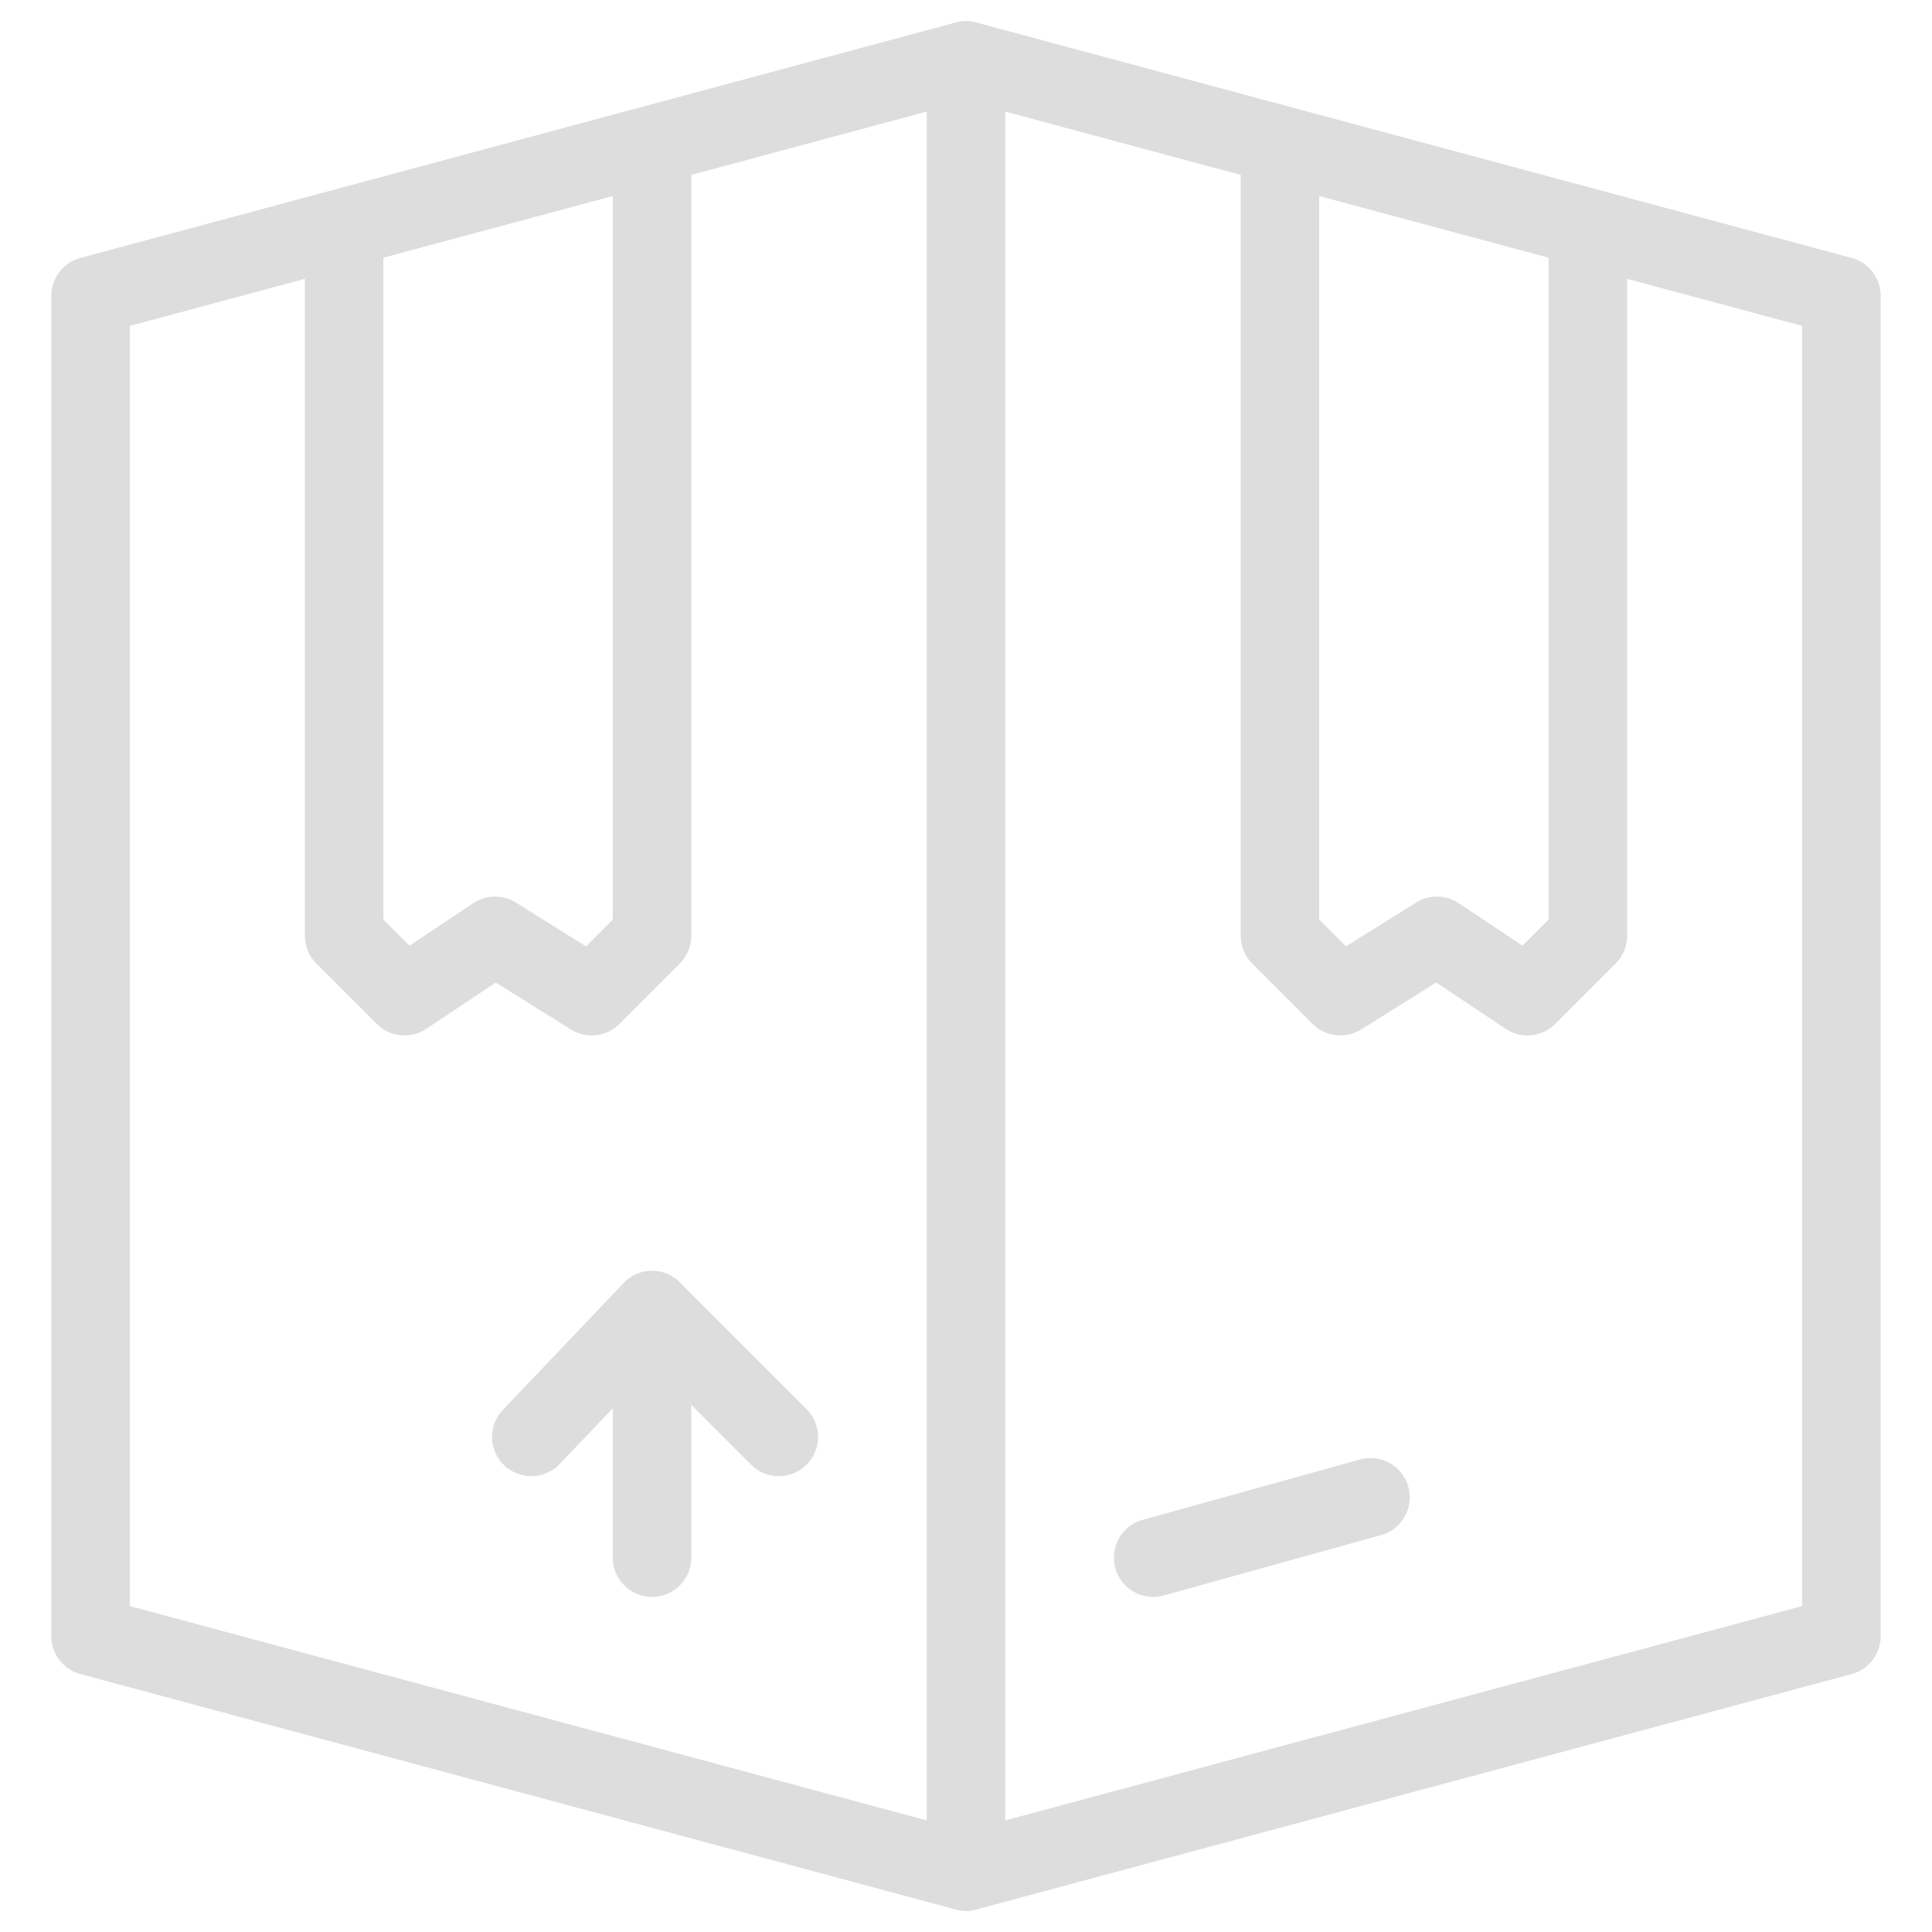<?xml version="1.0" encoding="utf-8"?>
<!-- Generator: Adobe Illustrator 21.0.2, SVG Export Plug-In . SVG Version: 6.00 Build 0)  -->
<svg version="1.1" id="Warstwa_1" xmlns="http://www.w3.org/2000/svg" xmlns:xlink="http://www.w3.org/1999/xlink" x="0px" y="0px"
	 viewBox="0 0 32 32" style="enable-background:new 0 0 32 32;" xml:space="preserve">
<style type="text/css">
	.st0{fill:none;stroke:#ddd;stroke-width:1.3;stroke-linecap:round;stroke-linejoin:round;stroke-miterlimit:10;}
</style>
<g>
	<polyline class="st0" points="16,31 1.5,27.1 1.5,4.9 16,1 30.5,4.9 30.5,27.1 16,31 	"/>
	<line class="st0" x1="16" y1="31" x2="16" y2="1"/>
	<line class="st0" x1="10.8" y1="25.8" x2="10.8" y2="21.7"/>
	<polyline class="st0" points="8.8,23.8 10.8,21.7 12.9,23.8 	"/>
	<line class="st0" x1="19.1" y1="25.8" x2="22.7" y2="24.8"/>
	<polyline class="st0" points="21.2,2.6 21.2,15.5 22.2,16.5 23.8,15.5 25.3,16.5 26.3,15.5 26.3,4.1 	"/>
	<polyline class="st0" points="10.8,2.6 10.8,15.5 9.8,16.5 8.2,15.5 6.7,16.5 5.7,15.5 5.7,4.1 	"/>
</g>
</svg>
